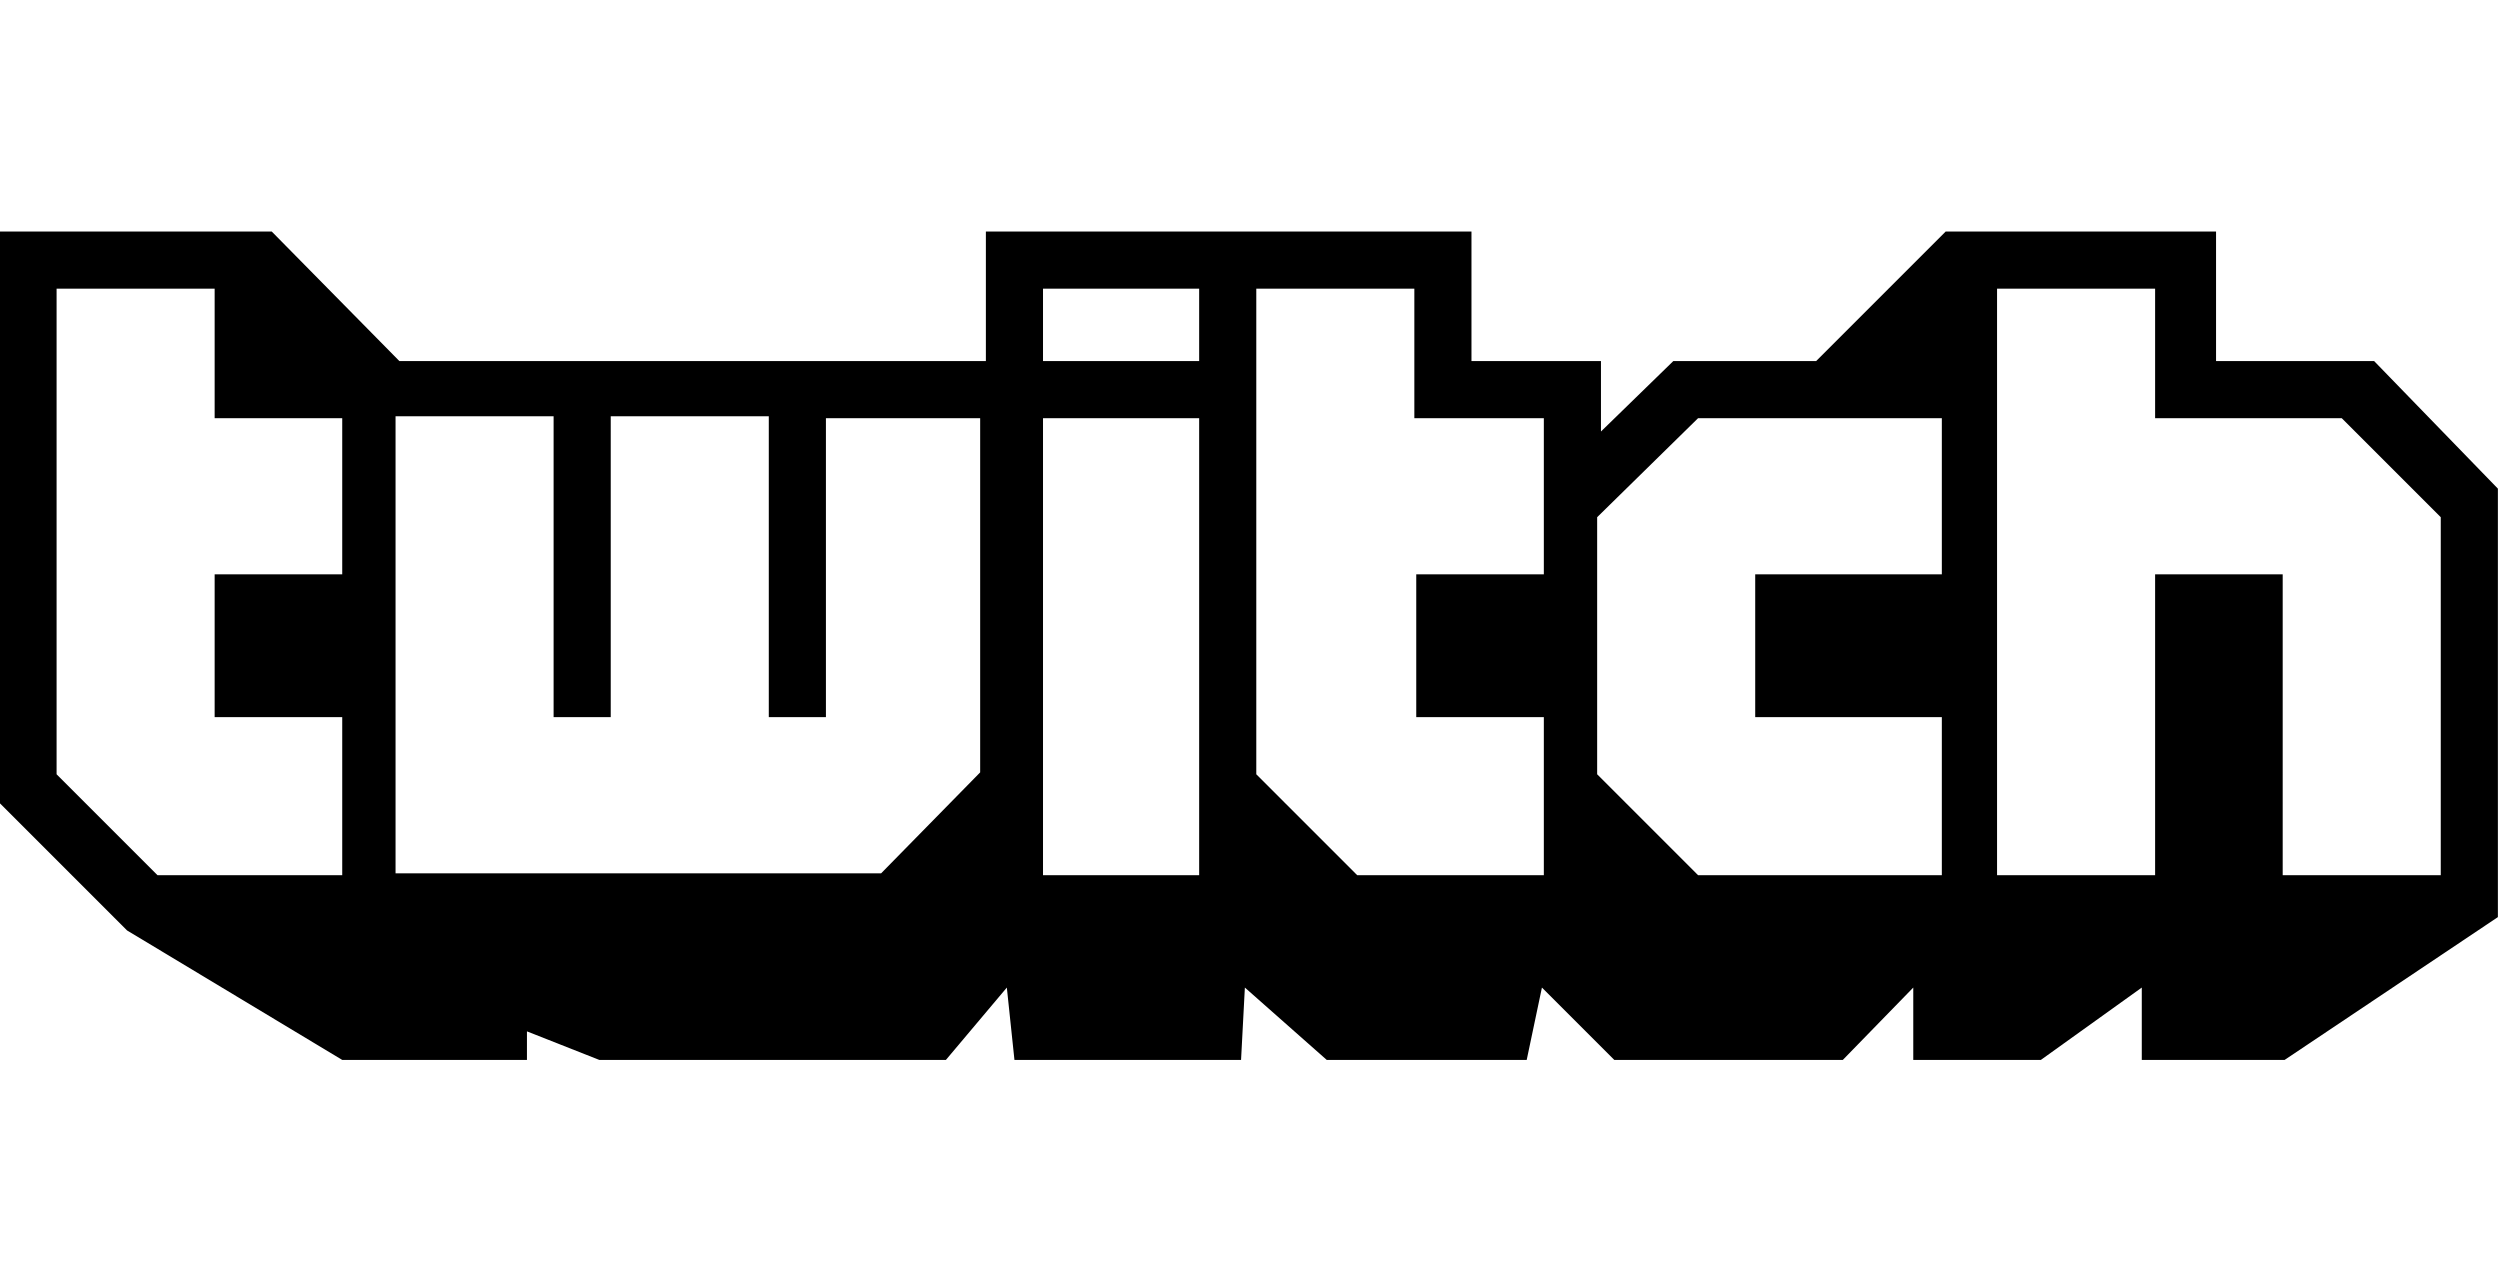 <?xml version="1.0" encoding="utf-8"?>
<!-- Generator: Adobe Illustrator 21.1.0, SVG Export Plug-In . SVG Version: 6.00 Build 0)  -->
<svg version="1.1" xmlns="http://www.w3.org/2000/svg" xmlns:xlink="http://www.w3.org/1999/xlink" x="0px" y="0px"
	 viewBox="0 0 175 90" style="enable-background:new 0 0 175 90;" xml:space="preserve">
<style type="text/css">
</style>
<g id="Layer_1">
	<g id="g3363" transform="matrix(1.333,0,0,-1.333,-180.534,935.798)">
		<g id="g3371" transform="translate(468.806,565.364)">
			<path id="path3373" class="st0" d="M-205.2,109.5l-5.2,5.2h-9.8v6.8h-8.3V90.7h8.3v15.8h6.7V90.7h8.3L-205.2,109.5z
				 M-231.4,114.7h-12.8l-5.3-5.2V96l5.3-5.3h12.8V99h-9.8v7.5h9.8C-231.4,106.5-231.4,114.7-231.4,114.7z M-252.4,114.7h-6.7v6.8
				h-8.3V96l5.3-5.3h9.8V99h-6.7v7.5h6.7V114.7L-252.4,114.7z M-270.4,121.5h-8.2v-3.8h8.2V121.5z M-270.4,114.7h-8.2v-24h8.2V114.7
				z M-281.7,114.7h-8.3V99h-3v15.8h-8.3V99h-3v15.8h-8.3v-24h25.5l5.2,5.3V114.7L-281.7,114.7z M-315.4,114.7h-6.7v6.8h-8.3V96
				l5.3-5.3h9.7V99h-6.7v7.5h6.7V114.7L-315.4,114.7z M-202.2,111V88.5l-11.2-7.5h-7.5v3.8l-5.3-3.8h-6.7v3.8l-3.7-3.8h-12l-3.8,3.8
				l-0.8-3.8h-10.5l-4.3,3.8l-0.2-3.8h-11.9l-0.4,3.8l-3.2-3.8h-18.2l-3.8,1.5V81h-9.7l-11.3,6.8l-6.7,6.7v30h14.3l6.7-6.8h30.8v6.8
				h25.5v-6.8h6.8V114l3.8,3.7h7.5l6.8,6.8h14.2v-6.8h8.3L-202.2,111z"/>
		</g>
	</g>
</g>
<g id="Layer_2">
</g>
</svg>
